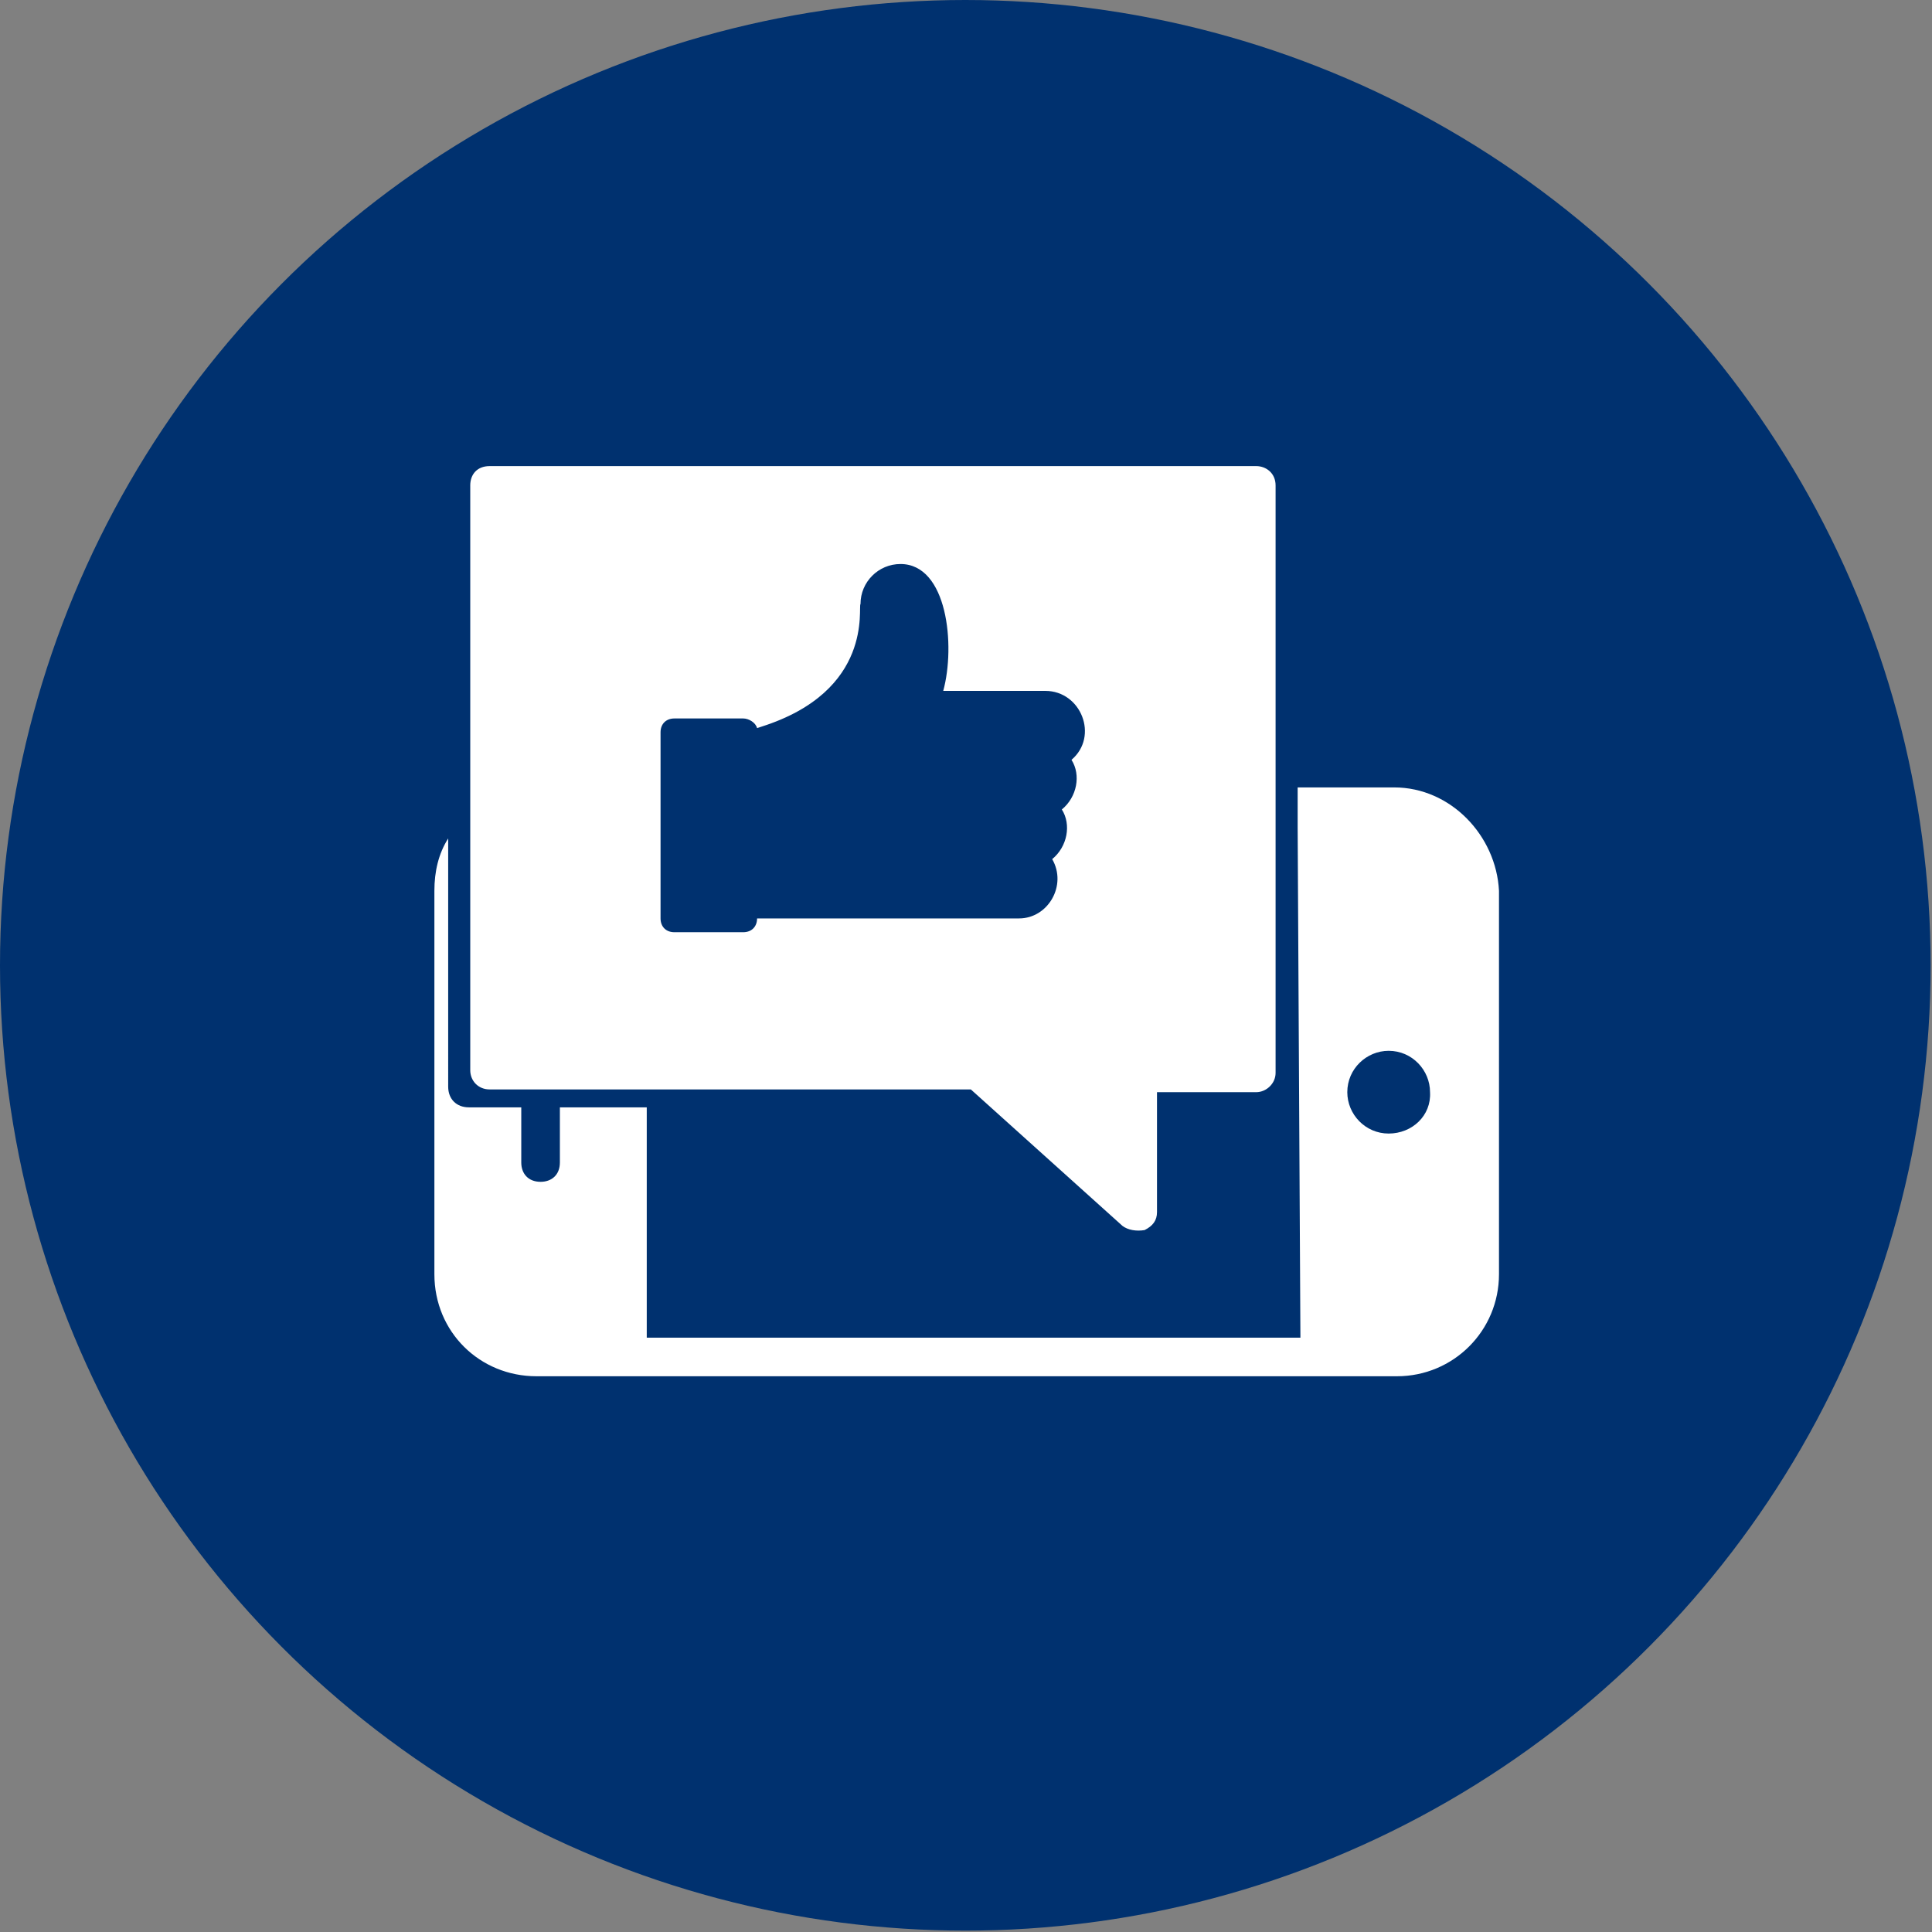 <?xml version="1.0" encoding="utf-8"?>
<!-- Generator: Adobe Illustrator 24.2.0, SVG Export Plug-In . SVG Version: 6.00 Build 0)  -->
<!DOCTYPE svg PUBLIC "-//W3C//DTD SVG 1.1//EN" "http://www.w3.org/Graphics/SVG/1.1/DTD/svg11.dtd">
<svg version="1.1" id="Layer_1" xmlns:x="http://ns.adobe.com/Extensibility/1.0/" xmlns:i="http://ns.adobe.com/AdobeIllustrator/10.0/" xmlns:graph="http://ns.adobe.com/Graphs/1.0/"
	 xmlns="http://www.w3.org/2000/svg" xmlns:xlink="http://www.w3.org/1999/xlink" x="0px" y="0px" viewBox="0 0 140.1 140.1"
	 style="enable-background:new 0 0 140.1 140.1;" xml:space="preserve">
<rect x="0" y="0" width="140.1" height="140.1" fill="#808080" stroke="none"/>
<style type="text/css">
	.st0{fill:#00316F;}
	.st1{fill:#FFFFFF;}
</style>
<circle class="st0" cx="70" cy="70" r="70"/>
<g>
	<g>
		<path class="st1" d="M101.1,57.1h-7l0,2.9l0,0L94.3,97H46.9V80.3h-6.3v4c0,0.9-0.6,1.4-1.4,1.4c-0.9,0-1.4-0.6-1.4-1.4v-4h-3.8
			c-0.9,0-1.5-0.6-1.5-1.5V60.8c-0.7,1.1-1,2.4-1,3.8v27.8c0,4.2,3.3,7.4,7.4,7.4h62.4c4.1,0,7.4-3.3,7.4-7.4V64.6
			C108.5,60.6,105.2,57.1,101.1,57.1z M100.7,82.2c-1.7,0-3-1.4-3-3c0-1.7,1.4-3,3-3c1.7,0,3,1.4,3,3
			C103.8,80.9,102.4,82.2,100.7,82.2z"/>
	</g>
	<g>
		<path class="st1" d="M35.5,79h34.9l11,9.9c0.4,0.3,1,0.4,1.6,0.3c0.6-0.3,0.9-0.7,0.9-1.3v-8.7h7.2c0.7,0,1.4-0.6,1.4-1.4V35.2
			c0-0.9-0.7-1.4-1.4-1.4H35.5c-0.9,0-1.4,0.6-1.4,1.4v42.4C34.1,78.4,34.7,79,35.5,79z M47.9,53.1c0-0.6,0.4-1,1-1h5
			c0.4,0,0.9,0.3,1,0.7l0.3-0.1c8.2-2.6,7-8.7,7.2-8.9c0-1.6,1.3-2.9,2.9-2.9c3.4,0,4,5.9,3.1,9.2h7.4c2.6,0,3.9,3.3,1.9,5
			c0.7,1.1,0.4,2.7-0.7,3.6c0.7,1.1,0.4,2.7-0.7,3.6c1.1,1.9-0.3,4.3-2.4,4.3H54.9c0,0.6-0.4,1-1,1h-5c-0.6,0-1-0.4-1-1V53.1z"/>
	</g>
</g>
</svg>
